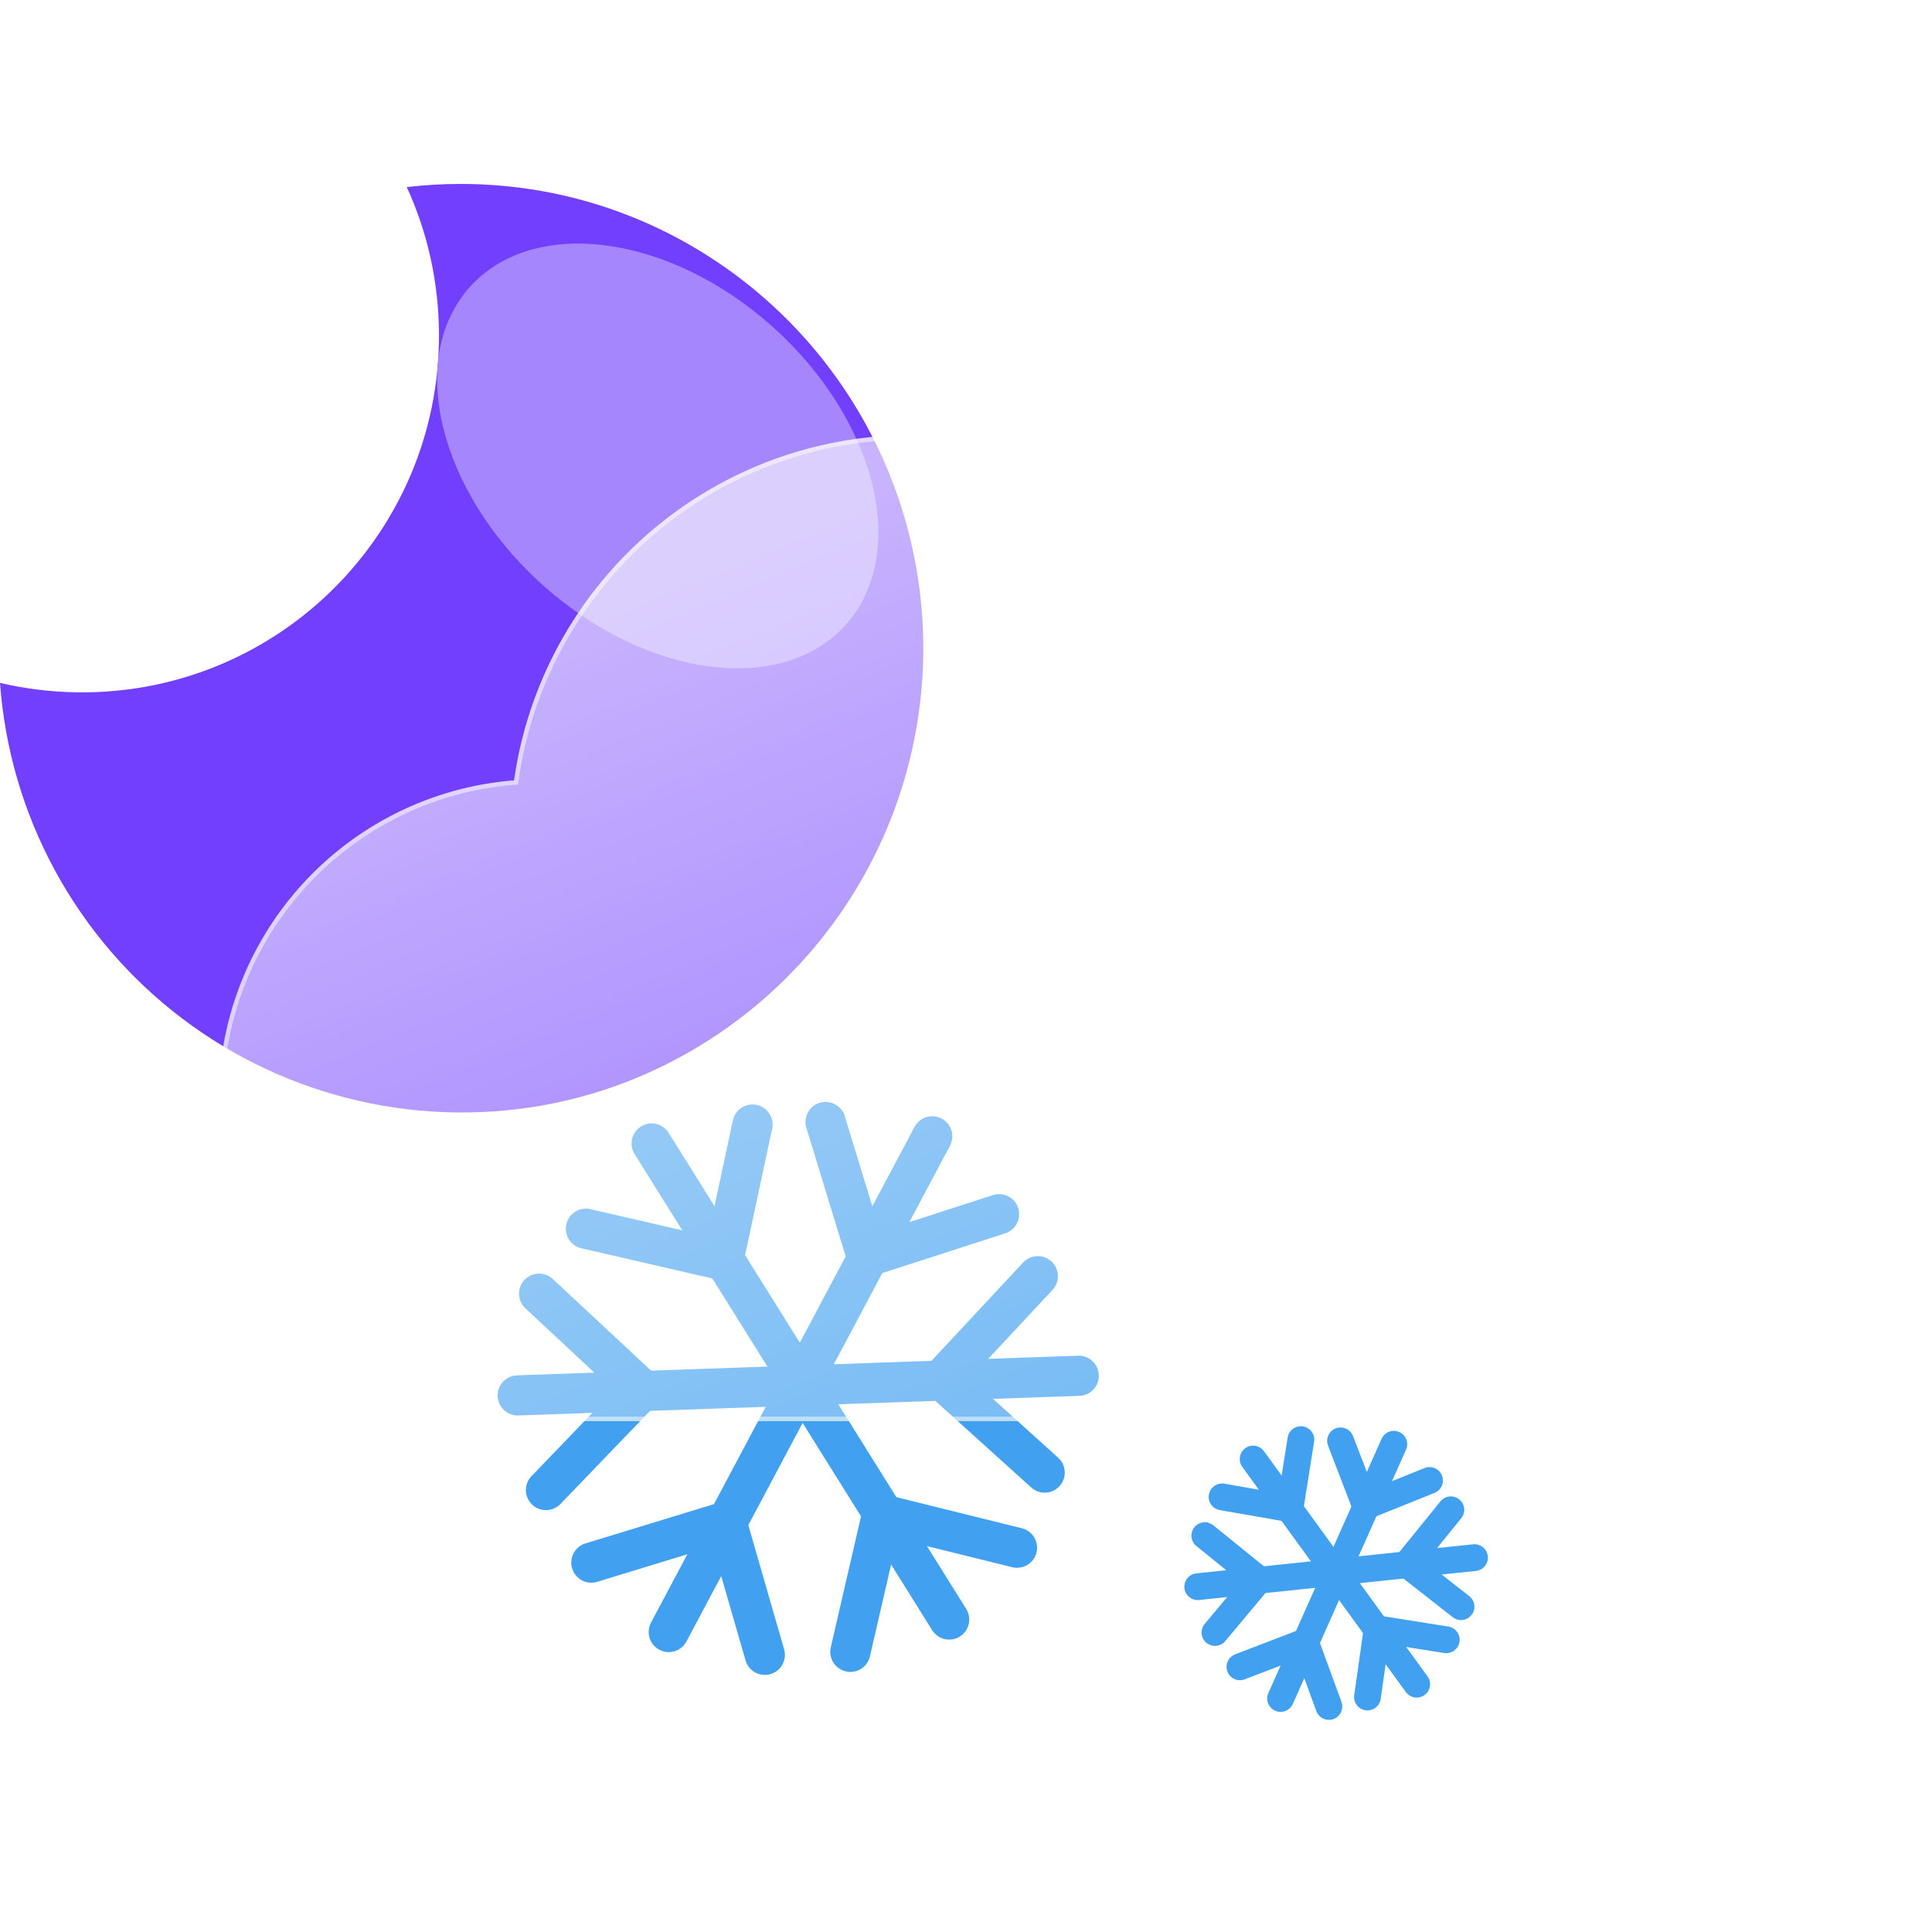 <svg width="120" height="120" viewBox="0 0 433 364" fill="none" xmlns="http://www.w3.org/2000/svg">
<path d="M146.044 221.773L212.727 328.466" stroke="#42A0F0" stroke-width="9" stroke-linecap="round"/>
<path d="M162.132 247.988L168.652 217.535" stroke="#42A0F0" stroke-width="9" stroke-linecap="round"/>
<path d="M162.132 247.988L131.309 240.875" stroke="#42A0F0" stroke-width="9" stroke-linecap="round"/>
<path d="M197.696 304.89L227.927 312.374" stroke="#42A0F0" stroke-width="9" stroke-linecap="round"/>
<path d="M197.696 304.89L190.583 335.713" stroke="#42A0F0" stroke-width="9" stroke-linecap="round"/>
<path d="M208.936 220.172L149.879 331.268" stroke="#42A0F0" stroke-width="9" stroke-linecap="round"/>
<path d="M194.278 247.212L223.911 237.633" stroke="#42A0F0" stroke-width="9" stroke-linecap="round"/>
<path d="M194.278 247.212L185.026 216.962" stroke="#42A0F0" stroke-width="9" stroke-linecap="round"/>
<path d="M162.781 306.463L171.415 336.385" stroke="#42A0F0" stroke-width="9" stroke-linecap="round"/>
<path d="M162.781 306.463L132.531 315.714" stroke="#42A0F0" stroke-width="9" stroke-linecap="round"/>
<path d="M241.768 273.837L116.028 278.24" stroke="#42A0F0" stroke-width="9" stroke-linecap="round"/>
<path d="M211.022 274.663L234.135 295.536" stroke="#42A0F0" stroke-width="9" stroke-linecap="round"/>
<path d="M211.022 274.663L232.594 251.526" stroke="#42A0F0" stroke-width="9" stroke-linecap="round"/>
<path d="M143.961 277.011L122.365 299.45" stroke="#42A0F0" stroke-width="9" stroke-linecap="round"/>
<path d="M143.961 277.011L120.824 255.439" stroke="#42A0F0" stroke-width="9" stroke-linecap="round"/>
<path d="M312.38 289.187L287.007 346.166" stroke="#42A0F0" stroke-width="6.003" stroke-linecap="round"/>
<path d="M306.063 303.064L320.387 297.304" stroke="#42A0F0" stroke-width="6.003" stroke-linecap="round"/>
<path d="M306.063 303.064L300.444 288.424" stroke="#42A0F0" stroke-width="6.003" stroke-linecap="round"/>
<path d="M292.531 333.453L297.833 347.953" stroke="#42A0F0" stroke-width="6.003" stroke-linecap="round"/>
<path d="M292.531 333.453L277.891 339.072" stroke="#42A0F0" stroke-width="6.003" stroke-linecap="round"/>
<path d="M330.468 314.594L268.437 321.11" stroke="#42A0F0" stroke-width="6.003" stroke-linecap="round"/>
<path d="M315.291 316.063L327.442 325.587" stroke="#42A0F0" stroke-width="6.003" stroke-linecap="round"/>
<path d="M315.291 316.063L325.161 303.876" stroke="#42A0F0" stroke-width="6.003" stroke-linecap="round"/>
<path d="M282.208 319.538L272.302 331.379" stroke="#42A0F0" stroke-width="6.003" stroke-linecap="round"/>
<path d="M282.208 319.538L270.021 309.668" stroke="#42A0F0" stroke-width="6.003" stroke-linecap="round"/>
<path d="M317.509 342.962L280.85 292.499" stroke="#42A0F0" stroke-width="6.003" stroke-linecap="round"/>
<path d="M308.649 330.553L306.476 345.837" stroke="#42A0F0" stroke-width="6.003" stroke-linecap="round"/>
<path d="M308.649 330.553L324.138 333.007" stroke="#42A0F0" stroke-width="6.003" stroke-linecap="round"/>
<path d="M289.098 303.639L273.89 300.981" stroke="#42A0F0" stroke-width="6.003" stroke-linecap="round"/>
<path d="M289.098 303.639L291.552 288.151" stroke="#42A0F0" stroke-width="6.003" stroke-linecap="round"/>
<path d="M103.268 6.723C110.278 6.721 117.27 7.43 124.137 8.837C137.39 11.567 149.974 16.889 161.164 24.497C176.667 35.005 189.053 49.495 197.021 66.444C204.989 83.393 208.244 102.175 206.444 120.817C204.645 139.458 197.856 157.271 186.793 172.383C175.73 187.495 160.801 199.347 143.574 206.695C137.312 209.356 130.8 211.388 124.136 212.76C109.685 215.69 94.775 215.508 80.401 212.224C66.026 208.941 52.516 202.632 40.77 193.718C29.024 184.804 19.313 173.489 12.283 160.528C5.253 147.566 1.066 133.256 0 118.549C11.332 121.201 23.102 121.372 34.506 119.049C44.739 116.953 54.459 112.863 63.112 107.012C75.974 98.329 86.042 86.102 92.096 71.812C94.141 66.973 95.703 61.942 96.757 56.795C99.004 45.766 98.921 34.39 96.513 23.395C95.302 17.897 93.51 12.544 91.169 7.424C95.185 6.957 99.225 6.723 103.268 6.723Z" fill="#713FFD"/>
<g filter="url(#filter0_f_7_11723)">
<path d="M173.339 38.896C150.095 17.967 119.644 13.892 105.325 29.794C91.007 45.697 98.242 75.555 121.487 96.484C144.732 117.414 175.183 121.489 189.501 105.586C203.82 89.684 196.584 59.826 173.339 38.896Z" fill="#A586FC"/>
</g>
<g filter="url(#filter1_d_7_11723)">
<path d="M302.345 282.002H110.913C92.343 281.988 74.498 274.791 61.114 261.917C47.73 249.044 39.845 231.492 39.109 212.936C38.374 194.38 44.845 176.259 57.168 162.366C69.491 148.473 86.71 139.886 105.221 138.402C107.861 119.762 116.278 102.419 129.289 88.812C142.299 75.206 159.248 66.02 177.752 62.549C196.255 59.077 215.381 61.494 232.439 69.459C249.497 77.424 263.628 90.537 272.845 106.952C289.75 101.101 308.015 100.417 325.31 104.988C342.605 109.559 358.146 119.179 369.952 132.619C381.757 146.06 389.292 162.712 391.594 180.452C393.896 198.193 390.862 216.217 382.879 232.225C378.194 246.69 369.047 259.299 356.751 268.242C344.455 277.185 329.641 282.002 314.437 282.002H302.345Z" fill="url(#paint0_linear_7_11723)"/>
<path d="M314.437 281.002C322.157 281.002 329.748 279.769 336.998 277.338C344.009 274.987 350.59 271.557 356.56 267.142C362.462 262.777 367.635 257.549 371.936 251.603C376.29 245.582 379.652 238.959 381.928 231.918L381.951 231.845L381.985 231.778C385.011 225.73 387.341 219.333 388.911 212.763C390.526 206.003 391.345 199.017 391.345 192.002C391.345 185.963 390.737 179.928 389.537 174.064C388.368 168.351 386.623 162.73 384.352 157.36C382.121 152.086 379.361 147 376.146 142.242C372.962 137.529 369.306 133.097 365.278 129.07C361.25 125.042 356.819 121.385 352.106 118.201C347.348 114.987 342.261 112.226 336.988 109.996C331.617 107.724 325.997 105.979 320.283 104.81C314.42 103.61 308.385 103.002 302.345 103.002C292.346 103.002 282.531 104.648 273.172 107.893L272.383 108.167L271.973 107.439C264.357 93.897 253.279 82.524 239.937 74.55C233.189 70.518 225.94 67.401 218.391 65.288C210.602 63.108 202.512 62.002 194.345 62.002C183.361 62.002 172.638 63.979 162.475 67.879C152.657 71.645 143.65 77.086 135.705 84.05C127.806 90.975 121.251 99.145 116.221 108.333C111.069 117.748 107.701 127.91 106.211 138.537L106.1 139.333L105.299 139.396C96.341 140.097 87.722 142.455 79.682 146.406C71.869 150.244 64.893 155.436 58.947 161.837C46.729 174.989 40 192.126 40 210.089C40 219.663 41.875 228.949 45.572 237.691C47.349 241.893 49.549 245.946 52.11 249.736C54.647 253.492 57.561 257.023 60.77 260.232C63.979 263.441 67.51 266.355 71.266 268.892C75.056 271.453 79.109 273.653 83.311 275.43C92.052 279.127 101.339 281.002 110.913 281.002H302.345H314.437ZM314.437 282.002H302.345H110.913C71.197 282.002 39 249.805 39 210.089C39 172.288 68.165 141.299 105.221 138.399C111.35 94.66 148.917 61.002 194.345 61.002C228.048 61.002 257.422 79.526 272.845 106.948C282.087 103.743 292.012 102.002 302.345 102.002C352.051 102.002 392.345 142.297 392.345 192.002C392.345 206.458 388.936 220.121 382.879 232.225C373.544 261.111 346.431 282.002 314.437 282.002Z" fill="white" fill-opacity="0.5"/>
</g>
<defs>
<filter id="filter0_f_7_11723" x="77.974" y="0.093" width="138.879" height="135.194" filterUnits="userSpaceOnUse" color-interpolation-filters="sRGB">
<feFlood flood-opacity="0" result="BackgroundImageFix"/>
<feBlend mode="normal" in="SourceGraphic" in2="BackgroundImageFix" result="shape"/>
<feGaussianBlur stdDeviation="10" result="effect1_foregroundBlur_7_11723"/>
</filter>
<filter id="filter1_d_7_11723" x="19" y="33.002" width="413.345" height="281" filterUnits="userSpaceOnUse" color-interpolation-filters="sRGB">
<feFlood flood-opacity="0" result="BackgroundImageFix"/>
<feColorMatrix in="SourceAlpha" type="matrix" values="0 0 0 0 0 0 0 0 0 0 0 0 0 0 0 0 0 0 127 0" result="hardAlpha"/>
<feOffset dx="10" dy="2"/>
<feGaussianBlur stdDeviation="15"/>
<feColorMatrix type="matrix" values="0 0 0 0 0.259 0 0 0 0 0.627 0 0 0 0 0.941 0 0 0 0.596 0"/>
<feBlend mode="normal" in2="BackgroundImageFix" result="effect1_dropShadow_7_11723"/>
<feBlend mode="normal" in="SourceGraphic" in2="effect1_dropShadow_7_11723" result="shape"/>
</filter>
<linearGradient id="paint0_linear_7_11723" x1="215.698" y1="61.005" x2="318.341" y2="309.169" gradientUnits="userSpaceOnUse">
<stop stop-color="white" stop-opacity="0.604"/>
<stop offset="1" stop-color="white" stop-opacity="0.2"/>
</linearGradient>
</defs>
</svg>
